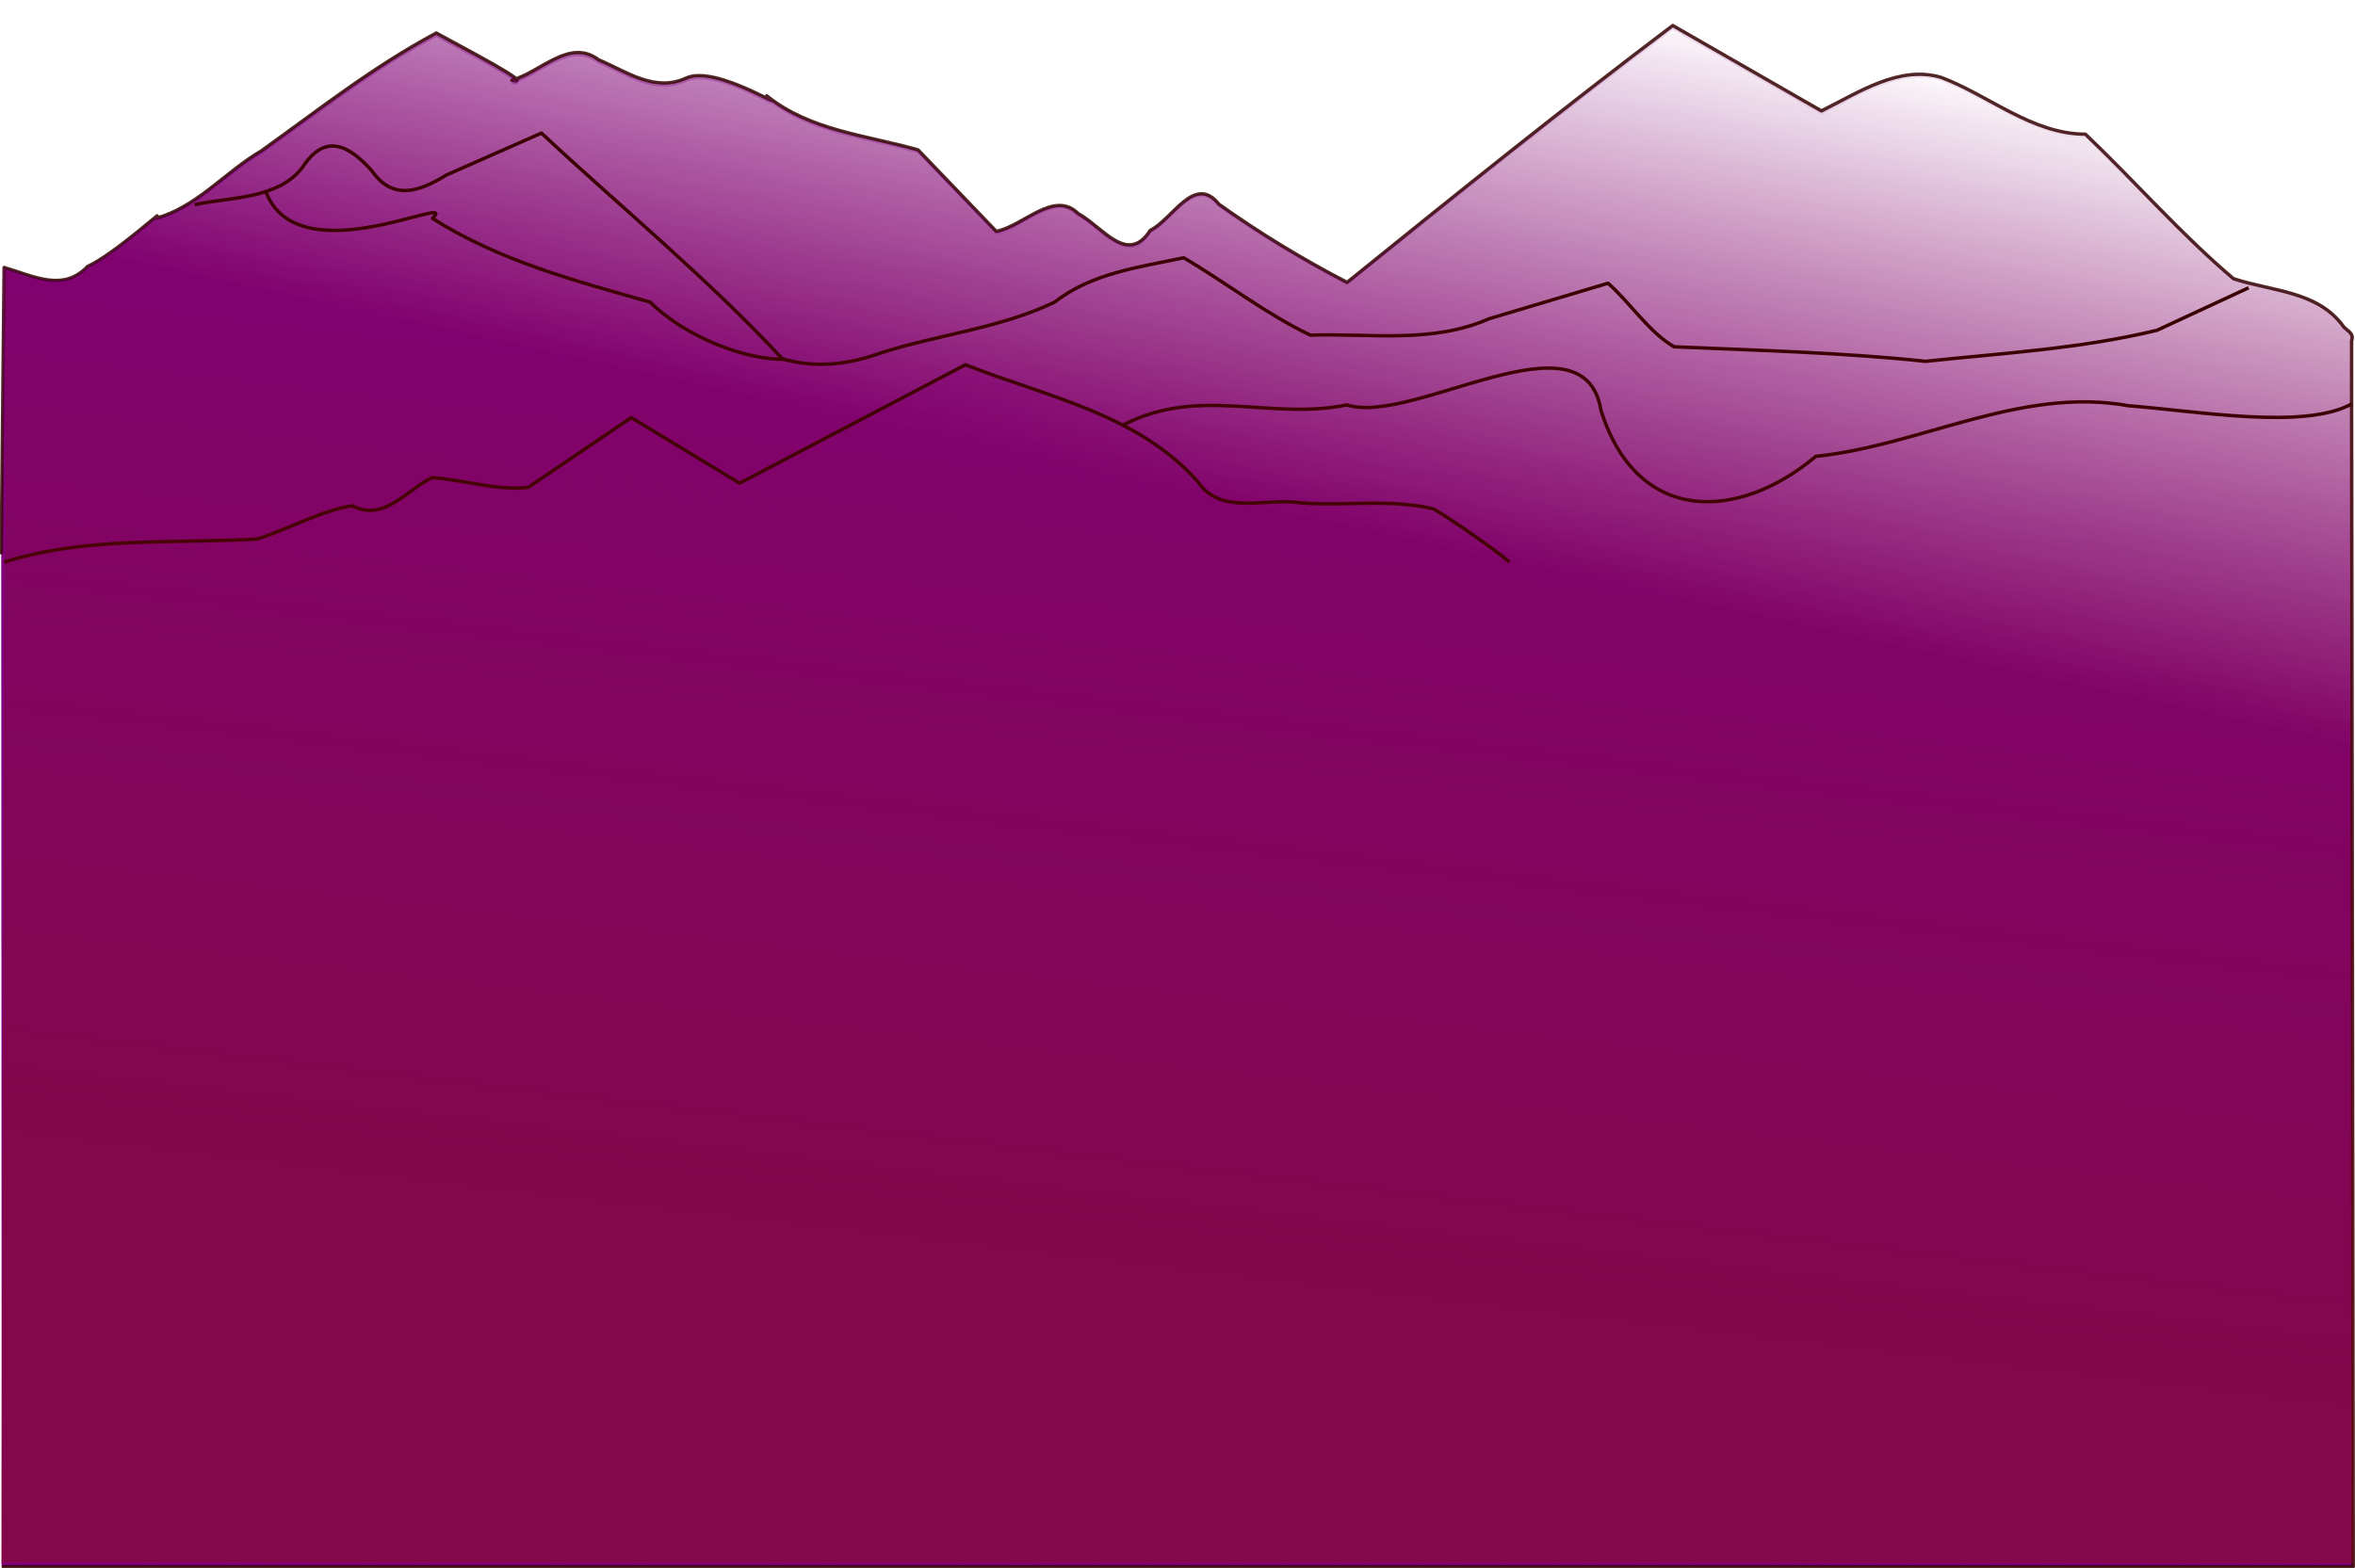 <?xml version="1.0" encoding="UTF-8" standalone="no"?>
<!-- Created with Inkscape (http://www.inkscape.org/) -->

<svg
   version="1.1"
   id="svg1830"
   width="2063.611mm"
   height="1374.703mm"
   viewBox="0 0 7799.477 5195.73"
   sodipodi:docname="mountains2.svg"
   inkscape:version="1.1.2 (1:1.1+202202050950+0a00cf5339)"
   xmlns:inkscape="http://www.inkscape.org/namespaces/inkscape"
   xmlns:sodipodi="http://sodipodi.sourceforge.net/DTD/sodipodi-0.dtd"
   xmlns:xlink="http://www.w3.org/1999/xlink"
   xmlns="http://www.w3.org/2000/svg"
   xmlns:svg="http://www.w3.org/2000/svg">
  <defs
     id="defs1834">
    <linearGradient
       inkscape:collect="always"
       id="linearGradient24909">
      <stop
         style="stop-color:#870e10;stop-opacity:1;"
         offset="0"
         id="stop24905" />
      <stop
         style="stop-color:#870e10;stop-opacity:0"
         offset="1"
         id="stop24907" />
    </linearGradient>
    <linearGradient
       inkscape:collect="always"
       id="linearGradient24259">
      <stop
         style="stop-color:#800080;stop-opacity:1;"
         offset="0"
         id="stop24255" />
      <stop
         style="stop-color:#800080;stop-opacity:0;"
         offset="1"
         id="stop24257" />
    </linearGradient>
    <marker
       style="overflow:visible"
       id="Arrow1Lstart"
       refX="0"
       refY="0"
       orient="auto"
       inkscape:stockid="Arrow1Lstart"
       inkscape:isstock="true">
      <path
         transform="matrix(0.8,0,0,0.8,10,0)"
         style="fill:context-stroke;fill-rule:evenodd;stroke:context-stroke;stroke-width:1pt"
         d="M 0,0 5,-5 -12.5,0 5,5 Z"
         id="path21773" />
    </marker>
    <inkscape:path-effect
       effect="fill_between_many"
       method="originald"
       linkedpaths="#g5646-0,0,1"
       id="path-effect12006"
       is_visible="true"
       lpeversion="0"
       join="true"
       close="true"
       autoreverse="true"
       applied="false" />
    <inkscape:path-effect
       effect="fill_between_many"
       method="originald"
       linkedpaths="#g4282,0,1"
       id="path-effect12002"
       is_visible="true"
       lpeversion="0"
       join="true"
       close="true"
       autoreverse="true"
       applied="false" />
    <linearGradient
       inkscape:collect="always"
       id="linearGradient10298">
      <stop
         style="stop-color:#000080;stop-opacity:1;"
         offset="0"
         id="stop10294" />
      <stop
         style="stop-color:#000080;stop-opacity:0;"
         offset="1"
         id="stop10296" />
    </linearGradient>
    <linearGradient
       id="linearGradient7818"
       inkscape:swatch="solid">
      <stop
         style="stop-color:#ffd5d5;stop-opacity:0.557;"
         offset="0"
         id="stop7816" />
    </linearGradient>
    <inkscape:path-effect
       effect="fill_between_many"
       method="originald"
       linkedpaths="#g4282,0,1"
       id="path-effect5474"
       is_visible="true"
       lpeversion="0"
       join="true"
       close="true"
       autoreverse="true"
       applied="false" />
    <inkscape:path-effect
       effect="fill_between_many"
       method="originald"
       linkedpaths="#g4282,0,1"
       id="path-effect5245"
       is_visible="true"
       lpeversion="0"
       join="true"
       close="true"
       autoreverse="true"
       applied="false" />
    <filter
       inkscape:label="Ripple"
       inkscape:menu="Distort"
       inkscape:menu-tooltip="Horizontal rippling of edges"
       style="color-interpolation-filters:sRGB"
       id="filter5255">
      <feTurbulence
         numOctaves="1"
         baseFrequency="0.002 0.107"
         id="feTurbulence5249" />
      <feColorMatrix
         values="2 0 0 0 0 0 0 0 0 0 0 0 0 0 0 0 0 0 0.5 0.5"
         result="result91"
         id="feColorMatrix5251" />
      <feDisplacementMap
         yChannelSelector="A"
         xChannelSelector="R"
         scale="14.3"
         in="SourceGraphic"
         in2="result91"
         id="feDisplacementMap5253" />
    </filter>
    <inkscape:path-effect
       effect="fill_between_many"
       method="originald"
       linkedpaths="#g5646-0,0,1"
       id="path-effect7822"
       is_visible="true"
       lpeversion="0"
       join="true"
       close="true"
       autoreverse="true"
       applied="false" />
    <linearGradient
       inkscape:collect="always"
       xlink:href="#linearGradient24259"
       id="linearGradient10302"
       x1="-773.98"
       y1="-16964.84"
       x2="3376.134"
       y2="-16288.914"
       gradientUnits="userSpaceOnUse"
       gradientTransform="matrix(1,0,0,1,31.725,40.141)" />
    <linearGradient
       inkscape:collect="always"
       xlink:href="#linearGradient10298"
       id="linearGradient10304"
       x1="4971.395"
       y1="-16515.885"
       x2="4956.28"
       y2="-16640.311"
       gradientUnits="userSpaceOnUse"
       gradientTransform="matrix(1,0,0,1,31.725,40.141)" />
    <linearGradient
       inkscape:collect="always"
       xlink:href="#linearGradient10298"
       id="linearGradient10310"
       x1="5831.801"
       y1="-16856.215"
       x2="5831.801"
       y2="-16856.215"
       gradientUnits="userSpaceOnUse"
       gradientTransform="matrix(1,0,0,1,31.725,40.141)" />
    <linearGradient
       inkscape:collect="always"
       xlink:href="#linearGradient10298"
       id="linearGradient10492"
       x1="6157.428"
       y1="-16190.514"
       x2="6126.395"
       y2="-16203.427"
       gradientUnits="userSpaceOnUse" />
    <linearGradient
       inkscape:collect="always"
       xlink:href="#linearGradient10298"
       id="linearGradient11087"
       x1="-602.807"
       y1="-16614.018"
       x2="-531.043"
       y2="-16663.406"
       gradientUnits="userSpaceOnUse"
       gradientTransform="matrix(1,0,0,1,-0.003,-0.021)" />
    <filter
       inkscape:collect="always"
       style="color-interpolation-filters:sRGB"
       id="filter23289"
       x="-0.012"
       y="-0.019"
       width="1.024"
       height="1.037">
      <feGaussianBlur
         inkscape:collect="always"
         stdDeviation="38.264"
         id="feGaussianBlur23291" />
    </filter>
    <linearGradient
       inkscape:collect="always"
       xlink:href="#linearGradient24259"
       id="linearGradient24261"
       x1="-1702.557"
       y1="-14850.581"
       x2="6264.779"
       y2="-14850.581"
       gradientUnits="userSpaceOnUse"
       gradientTransform="translate(72.328,-1951.785)" />
    <linearGradient
       inkscape:collect="always"
       xlink:href="#linearGradient24259"
       id="linearGradient26335"
       x1="2102.57"
       y1="-16195.694"
       x2="2509.225"
       y2="-18063.617"
       gradientUnits="userSpaceOnUse"
       gradientTransform="translate(-1e-4,-16.514)" />
    <linearGradient
       inkscape:collect="always"
       xlink:href="#linearGradient24909"
       id="linearGradient68169"
       gradientUnits="userSpaceOnUse"
       gradientTransform="translate(72.328,-1951.785)"
       x1="2245.774"
       y1="-11518.944"
       x2="2756.496"
       y2="-15855.174" />
  </defs>
  <sodipodi:namedview
     id="namedview1832"
     pagecolor="#ffffff"
     bordercolor="#86083e"
     borderopacity="0.722"
     inkscape:pageshadow="2"
     inkscape:pageopacity="0.0"
     inkscape:pagecheckerboard="true"
     showgrid="false"
     showguides="true"
     inkscape:guide-bbox="true"
     inkscape:zoom="0.11719954"
     inkscape:cx="3852.4043"
     inkscape:cy="4782.4421"
     inkscape:window-width="2560"
     inkscape:window-height="1416"
     inkscape:window-x="0"
     inkscape:window-y="0"
     inkscape:window-maximized="1"
     inkscape:current-layer="layer5"
     fit-margin-top="0"
     fit-margin-left="0"
     fit-margin-right="0"
     fit-margin-bottom="0"
     units="mm"
     width="2087.587mm"
     height="1142.679mm"
     inkscape:document-units="mm">
    <sodipodi:guide
       position="7793.81,3317.465"
       orientation="1,0"
       id="guide13897" />
    <inkscape:grid
       type="xygrid"
       id="grid21771"
       originx="1548.996"
       originy="17783.712" />
    <sodipodi:guide
       position="5.667,467.01"
       orientation="1,0"
       id="guide66319" />
    <sodipodi:guide
       position="-768.28,1060.879"
       orientation="0,-1"
       id="guide66532" />
    <sodipodi:guide
       position="2140.266,5.666"
       orientation="0,-1"
       id="guide69606" />
  </sodipodi:namedview>
  <g
     inkscape:groupmode="layer"
     id="layer5"
     inkscape:label="Image 2 copy 2"
     style="display:inline"
     transform="translate(1548.995,17783.698)">
    <path
       style="display:inline;mix-blend-mode:normal;fill:url(#linearGradient26335);fill-opacity:1;stroke:#330000;stroke-width:11.333;stroke-linecap:butt;stroke-linejoin:round;stroke-miterlimit:4;stroke-dasharray:none;stroke-opacity:0.848"
       d="m -1544.905,-15947.459 9.511,-950.115 c 95.666,27.651 194.667,82.861 276.536,-3.466 87.83,-38.945 279.169,-213.462 221.866,-158.566 135.658,-33.672 233.939,-154.781 354.111,-224.681 189.923,-136.121 371.886,-279.734 578.831,-390.074 83.86,46.882 336.349,176.694 250.272,156.249 95.737,-26.264 190.771,-140.428 287.3,-67.549 94.491,39.931 185.565,108.613 290.538,60.354 100.706,-45.131 347.157,122.253 266.357,59.115 143.604,115.57 329.478,130.288 501.094,179.024 86.365,89.978 172.729,179.956 259.094,269.934 90.103,-17.314 190.761,-138.254 271.034,-59.063 80.37,43.71 163.485,173.069 238.702,55.94 75.653,-37.672 146.269,-188.552 228.144,-86.393 135.251,96.036 276.613,182.052 423.841,258.451 356.212,-287.858 713.038,-574.933 1078.646,-850.84 164.111,94.263 328.221,188.526 492.332,282.789 122.569,-60.516 258.447,-152.783 398.065,-110.395 159.278,60.744 300.724,187.206 476.375,187.609 164.816,157.136 318.596,333.458 490.322,478.583 127.56,42.434 279.757,40.378 364.91,159.39 14.029,15.137 34.741,21.564 26.295,46.47 l -7e-4,192.763 5.543,3868.295 h -7788.143"
       id="path5636-2"
       sodipodi:nodetypes="cccccccccccccccccccccccccc" />
    <path
       style="display:inline;mix-blend-mode:normal;fill:url(#linearGradient10302);fill-opacity:1;stroke:#330000;stroke-width:11.333;stroke-linecap:butt;stroke-linejoin:round;stroke-miterlimit:4;stroke-dasharray:none;stroke-opacity:1"
       d="m -1534.994,-15921.518 c 270.805,-85.947 562.266,-59.991 837.781,-76.641 105.204,-33.077 208.531,-92.839 314.833,-110.303 103.015,55.089 177.838,-50.035 263.649,-92.713 105.47,6.414 218.338,44.252 319.405,31.967 113.678,-77.005 227.357,-154.012 341.035,-231.016 119.633,72.426 239.266,144.853 358.899,217.28 249.322,-130.821 498.645,-261.642 747.967,-392.463 267.215,106.057 571.836,162.946 770.268,388.444 76.852,113.009 225.137,50.967 340.655,69.224 145.616,11.304 300.725,-14.762 440.252,20.508 65.222,38.969 199.639,132.242 250.462,175.408"
       id="path5638-3"
       sodipodi:nodetypes="cccccccccccc" />
    <path
       style="display:inline;mix-blend-mode:normal;fill:url(#linearGradient10304);fill-opacity:1;stroke:#330000;stroke-width:11.333;stroke-linecap:butt;stroke-linejoin:round;stroke-miterlimit:4;stroke-dasharray:none;stroke-opacity:1"
       d="m -904.629,-17105.636 c 119.339,-25.905 278.209,-17.32 358.664,-125.503 73.935,-111.556 150.392,-72.996 227.632,12.146 69.907,101.005 156.784,70.795 246.896,15.573 l 315.632,-139.395 c 266.487,248.715 549.646,480.226 797.937,747.718 111.88,32.448 221.315,18.922 329.369,-20.549 188.961,-59.984 393.934,-81.049 572.151,-167.149 124.238,-96.341 278.417,-115.211 427.606,-146.991 140.833,82.617 275.03,188.01 420.011,256.387 198.809,-6.321 403.619,28.637 591.29,-54.299 131.35,-39.238 262.7,-78.474 394.05,-117.712 74.814,66.048 135.742,162.355 218.745,210.554 266.55,11.54 567.524,19.41 832.138,48.189 256.085,-26.975 517.811,-42.266 767.229,-102.857 101.15,-46.953 202.3,-93.906 303.45,-140.859"
       id="path5640-0"
       sodipodi:nodetypes="cccccccccccccccc" />
    <path
       style="display:inline;mix-blend-mode:normal;fill:url(#linearGradient11087);fill-opacity:1;stroke:#330000;stroke-width:11.333;stroke-linecap:butt;stroke-linejoin:round;stroke-miterlimit:4;stroke-dasharray:none;stroke-opacity:1"
       d="m -667.636,-17146.305 c 109.398,278.166 645.724,-4.721 551.034,86.08 222.456,141.558 473.947,207.002 720.693,277.425 120.906,118.483 319.913,192.768 448.614,189.427"
       id="path5642-1"
       sodipodi:nodetypes="cccc" />
    <path
       style="display:inline;mix-blend-mode:normal;fill:url(#linearGradient10492);fill-opacity:1;stroke:#330000;stroke-width:11.333;stroke-linecap:butt;stroke-linejoin:round;stroke-miterlimit:4;stroke-dasharray:none;stroke-opacity:1"
       d="m 2169.148,-16374.748 c 252.659,-132.273 487.899,-15.052 742.226,-67.592 218.836,70.3 786.561,-320.539 841.983,18.202 119.522,380.202 455.944,367.47 711.318,152.246 349.036,-36.172 678.552,-232.261 1036.012,-167.601 232.791,18.031 581.293,80.297 738.585,-5.923"
       id="path5644-9"
       sodipodi:nodetypes="cccccc" />
    <path
       style="display:inline;mix-blend-mode:normal;fill:url(#linearGradient10310);fill-opacity:1;stroke:#330000;stroke-width:11.333;stroke-linecap:butt;stroke-linejoin:round;stroke-miterlimit:4;stroke-dasharray:none;stroke-opacity:1"
       d="m 5863.536,-16816.054 c 0,0 0,0 0,0 z"
       id="path7977" />
    <path
       style="display:inline;opacity:0.693;fill:url(#linearGradient68169);fill-opacity:1;stroke:url(#linearGradient24261);stroke-width:6;stroke-linecap:butt;stroke-linejoin:miter;stroke-miterlimit:4;stroke-dasharray:none;stroke-opacity:1;filter:url(#filter23289)"
       d="m -1534.994,-15921.518 -0.4,-959.542 c 95.666,27.651 194.667,82.861 276.536,-3.466 87.83,-38.945 279.169,-213.462 221.866,-158.566 135.658,-33.672 233.94,-154.781 354.111,-224.681 189.923,-136.121 371.886,-279.734 578.831,-390.074 83.86,46.882 336.349,176.694 250.272,156.249 95.737,-26.264 190.771,-140.428 287.3,-67.549 94.491,39.931 185.565,108.613 290.538,60.354 100.706,-45.131 347.157,122.253 266.357,59.115 143.604,115.57 329.478,130.288 501.094,179.024 86.365,89.978 172.729,179.956 259.094,269.934 90.103,-17.314 190.761,-138.254 271.034,-59.063 80.37,43.71 163.485,173.069 238.702,55.94 75.653,-37.672 146.269,-188.552 228.144,-86.393 135.251,96.036 276.613,182.052 423.841,258.451 356.212,-287.858 713.038,-574.933 1078.646,-850.84 164.111,94.263 328.221,188.526 492.332,282.789 122.569,-60.516 258.447,-152.783 398.065,-110.395 159.278,60.744 300.724,187.206 476.375,187.609 164.816,157.136 318.596,333.458 490.322,478.583 127.56,42.434 279.757,40.378 364.91,159.39 14.029,15.137 34.741,21.564 26.295,46.47 l -7e-4,192.763 c 6.222,1226.599 6.998,4159.221 5.543,3872.378 h -7789.719"
       id="path14834"
       sodipodi:nodetypes="cccccccccccccccccccccccccc"
       inkscape:transform-center-x="134.50293"
       inkscape:transform-center-y="87.860899"
       transform="matrix(1,0,0,0.995,0,-94.894)" />
  </g>
  <g
     inkscape:groupmode="layer"
     id="g5470"
     inkscape:label="Image 2 copy"
     style="display:none"
     transform="translate(1548.995,17783.698)">
    <path
       inkscape:original-d="M 0,0"
       inkscape:path-effect="#path-effect5474"
       d="M 0,0"
       id="path5456"
       style="filter:url(#filter5255)" />
    <path
       inkscape:original-d="M 0,0"
       inkscape:path-effect="#path-effect7822"
       d="M 0,0"
       id="path7824" />
  </g>
</svg>
